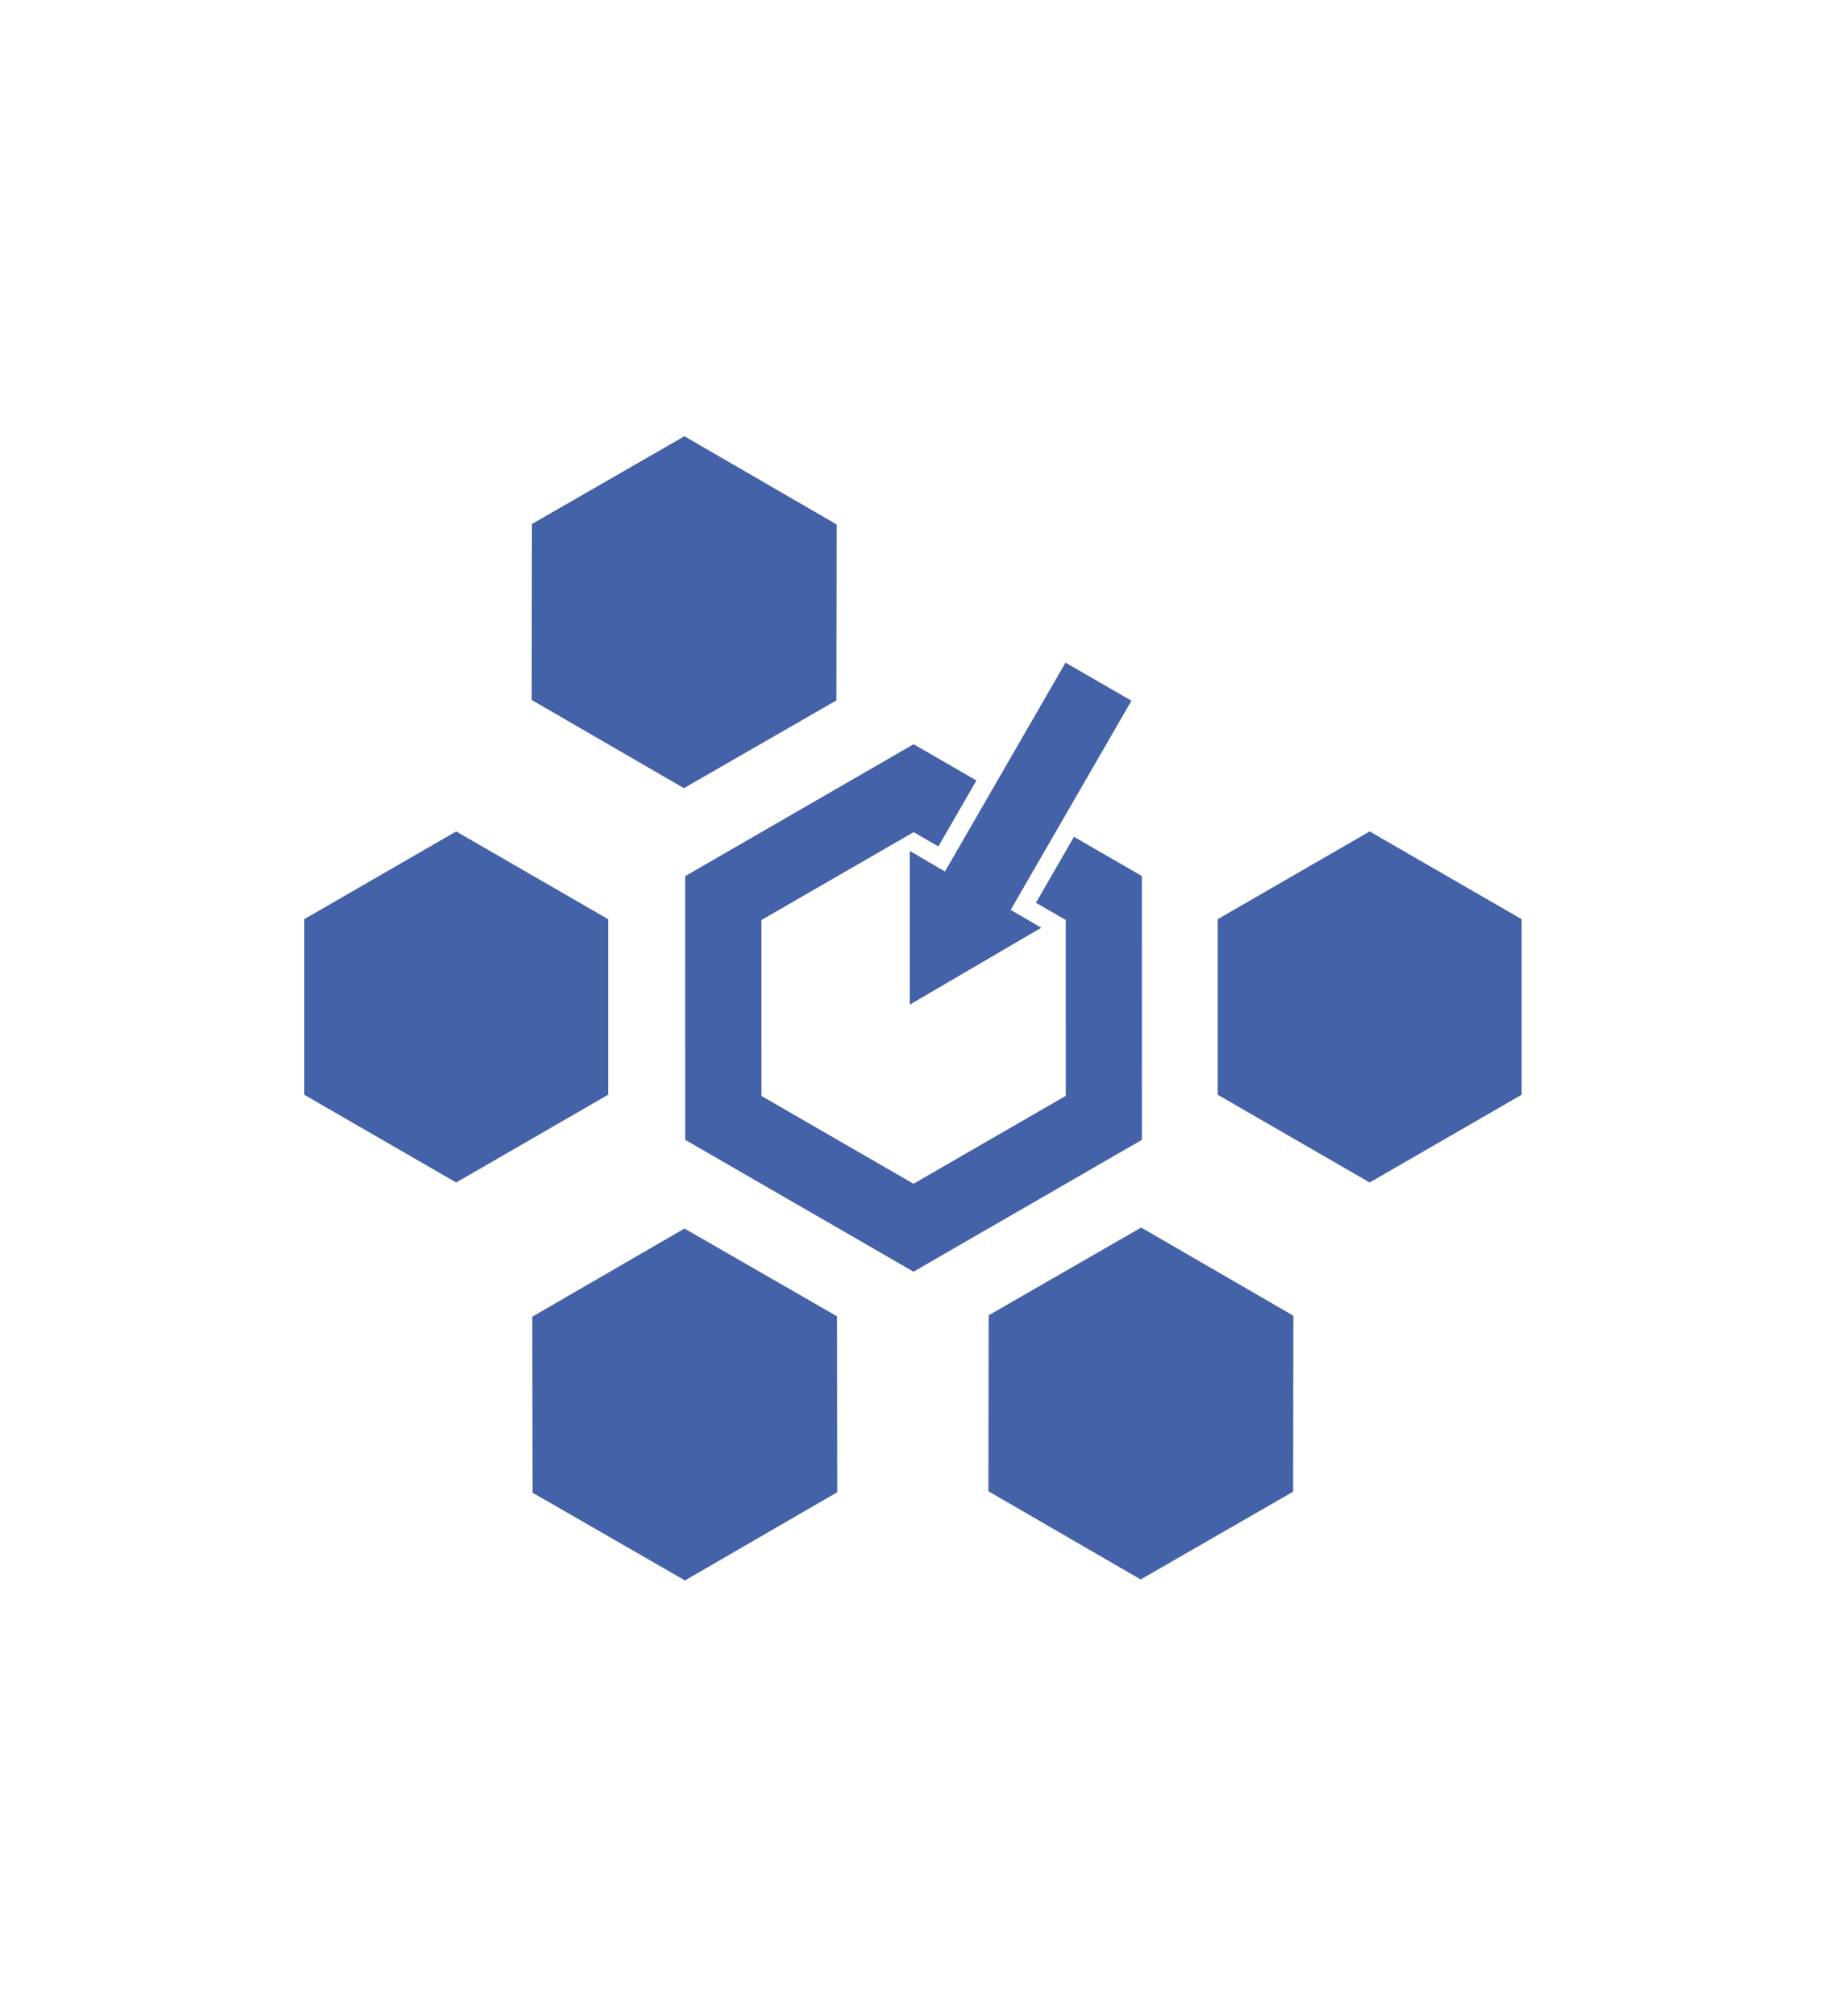 <?xml version="1.0" encoding="UTF-8" standalone="no"?>
<!-- Created with Inkscape (http://www.inkscape.org/) -->

<svg
   xmlns:dc="http://purl.org/dc/elements/1.1/"
   xmlns:cc="http://creativecommons.org/ns#"
   xmlns:rdf="http://www.w3.org/1999/02/22-rdf-syntax-ns#"
   xmlns:svg="http://www.w3.org/2000/svg"
   xmlns="http://www.w3.org/2000/svg"
   xmlns:sodipodi="http://sodipodi.sourceforge.net/DTD/sodipodi-0.dtd"
   xmlns:inkscape="http://www.inkscape.org/namespaces/inkscape"
   width="300"
   height="330.94"
   id="svg2"
   version="1.1"
   inkscape:version="0.48.4 r9939"
   sodipodi:docname="joise Select.svg">
  <defs
     id="defs4" />
  <sodipodi:namedview
     id="base"
     pagecolor="#ffffff"
     bordercolor="#666666"
     borderopacity="1.0"
     inkscape:pageopacity="0.0"
     inkscape:pageshadow="2"
     inkscape:zoom="2"
     inkscape:cx="145.5"
     inkscape:cy="172"
     inkscape:document-units="px"
     inkscape:current-layer="layer1"
     showgrid="false"
     showguides="true"
     inkscape:guide-bbox="true"
     inkscape:snap-global="true"
     inkscape:snap-from-guide="true"
     guidetolerance="10000"
     objecttolerance="20"
     inkscape:snap-bbox="true"
     inkscape:bbox-paths="true"
     inkscape:snap-bbox-edge-midpoints="false"
     inkscape:snap-bbox-midpoints="false"
     fit-margin-top="50"
     fit-margin-left="50"
     fit-margin-bottom="50"
     fit-margin-right="50"
     inkscape:window-width="1366"
     inkscape:window-height="715"
     inkscape:window-x="-8"
     inkscape:window-y="-8"
     inkscape:window-maximized="1">
    <inkscape:grid
       type="xygrid"
       id="grid3027"
       empspacing="4"
       visible="true"
       enabled="true"
       snapvisiblegridlinesonly="true"
       spacingx="25px"
       spacingy="25px"
       originx="-89.631px"
       originy="-555.081px" />
  </sodipodi:namedview>
  <g
     inkscape:label="Layer 1"
     inkscape:groupmode="layer"
     id="layer1"
     transform="translate(-89.631,-166.341)">
    <g
       id="g3001"
       transform="matrix(0.5,0.866,-0.866,0.5,300.259,-276.635)">
      <path
         id="path2985-7-1-4"
         d="m 534.127,335.085 -37.505,-21.648 -11.15,6.438 6.25,10.825 4.898,-2.828 25.003,14.432 -0.003,28.869 -24.979,14.422 -25.003,-14.432 0.003,-28.869 4.059,-2.344 -6.25,-10.825 -10.311,5.953 -0.005,43.304 37.505,21.648 37.483,-21.641 0.005,-43.304 z"
         style="fill:#4362a8;fill-opacity:1;stroke:none"
         inkscape:connector-curvature="0" />
      <path
         inkscape:transform-center-y="0.03760705"
         inkscape:transform-center-x="-3.5975529"
         transform="matrix(0.892,-1.546,1.564,0.903,2.901,490.701)"
         d="m 202.969,199.422 0,-13.964 12.093,6.982 z"
         inkscape:randomized="0"
         inkscape:rounded="0"
         inkscape:flatsided="true"
         sodipodi:arg2="3.1415927"
         sodipodi:arg1="2.0943951"
         sodipodi:r2="4.0311289"
         sodipodi:r1="8.0622578"
         sodipodi:cy="192.44009"
         sodipodi:cx="207"
         sodipodi:sides="3"
         id="path3789-4"
         style="fill:#4362a8;fill-opacity:1;stroke:none"
         sodipodi:type="star" />
      <path
         style="font-size:medium;font-style:normal;font-variant:normal;font-weight:normal;font-stretch:normal;text-indent:0;text-align:start;text-decoration:none;line-height:normal;letter-spacing:normal;word-spacing:normal;text-transform:none;direction:ltr;block-progression:tb;writing-mode:lr-tb;text-anchor:start;baseline-shift:baseline;color:#000000;fill:#4362a8;fill-opacity:1;stroke:none;stroke-width:12.5;marker:none;visibility:visible;display:inline;overflow:visible;enable-background:accumulate;font-family:Sans;-inkscape-font-specification:Sans"
         d="m 470.837,300.532 -10.825,6.25 24.531,42.489 10.825,-6.25 -24.531,-42.489 z"
         id="path3768"
         inkscape:connector-curvature="0" />
    </g>
    <path
       sodipodi:type="star"
       style="opacity:1;fill:#4362a8;fill-opacity:1;stroke:none"
       id="path2985-1"
       sodipodi:sides="6"
       sodipodi:cx="215.35715"
       sodipodi:cy="364.50504"
       sodipodi:r1="118.09554"
       sodipodi:r2="102.27374"
       sodipodi:arg1="1.5707963"
       sodipodi:arg2="2.0943951"
       inkscape:flatsided="true"
       inkscape:rounded="0"
       inkscape:randomized="0"
       d="m 215.357,482.601 -102.274,-59.048 0,-118.096 102.274,-59.048 102.274,59.048 0,118.096 z"
       transform="matrix(0.244,0,0,0.244,111.988,242.711)" />
    <path
       transform="matrix(0.244,0,0,0.244,261.988,242.711)"
       d="m 215.357,482.601 -102.274,-59.048 0,-118.096 102.274,-59.048 102.274,59.048 0,118.096 z"
       inkscape:randomized="0"
       inkscape:rounded="0"
       inkscape:flatsided="true"
       sodipodi:arg2="2.0943951"
       sodipodi:arg1="1.5707963"
       sodipodi:r2="102.27374"
       sodipodi:r1="118.09554"
       sodipodi:cy="364.50504"
       sodipodi:cx="215.35715"
       sodipodi:sides="6"
       id="path3029"
       style="opacity:1;fill:#4362a8;fill-opacity:1;stroke:none"
       sodipodi:type="star" />
    <path
       transform="matrix(0.122,0.212,-0.212,0.122,252.973,176.719)"
       d="m 215.357,482.601 -102.274,-59.048 0,-118.096 102.274,-59.048 102.274,59.048 0,118.096 z"
       inkscape:randomized="0"
       inkscape:rounded="0"
       inkscape:flatsided="true"
       sodipodi:arg2="2.0943951"
       sodipodi:arg1="1.5707963"
       sodipodi:r2="102.27374"
       sodipodi:r1="118.09554"
       sodipodi:cy="364.50504"
       sodipodi:cx="215.35715"
       sodipodi:sides="6"
       id="path3031"
       style="opacity:1;fill:#4362a8;fill-opacity:1;stroke:none"
       sodipodi:type="star" />
    <path
       sodipodi:type="star"
       style="opacity:1;fill:#4362a8;fill-opacity:1;stroke:none"
       id="path3035"
       sodipodi:sides="6"
       sodipodi:cx="215.35715"
       sodipodi:cy="364.50504"
       sodipodi:r1="118.09554"
       sodipodi:r2="102.27374"
       sodipodi:arg1="1.5707963"
       sodipodi:arg2="2.0943951"
       inkscape:flatsided="true"
       inkscape:rounded="0"
       inkscape:randomized="0"
       d="m 215.357,482.601 -102.274,-59.048 0,-118.096 102.274,-59.048 102.274,59.048 0,118.096 z"
       transform="matrix(0.122,0.212,-0.212,0.122,327.973,306.623)" />
    <path
       transform="matrix(-0.122,0.212,-0.212,-0.122,305.615,395.724)"
       d="m 215.357,482.601 -102.274,-59.048 0,-118.096 102.274,-59.048 102.274,59.048 0,118.096 z"
       inkscape:randomized="0"
       inkscape:rounded="0"
       inkscape:flatsided="true"
       sodipodi:arg2="2.0943951"
       sodipodi:arg1="1.5707963"
       sodipodi:r2="102.27374"
       sodipodi:r1="118.09554"
       sodipodi:cy="364.50504"
       sodipodi:cx="215.35715"
       sodipodi:sides="6"
       id="path3041"
       style="opacity:1;fill:#4362a8;fill-opacity:1;stroke:none"
       sodipodi:type="star" />
  </g>
</svg>
